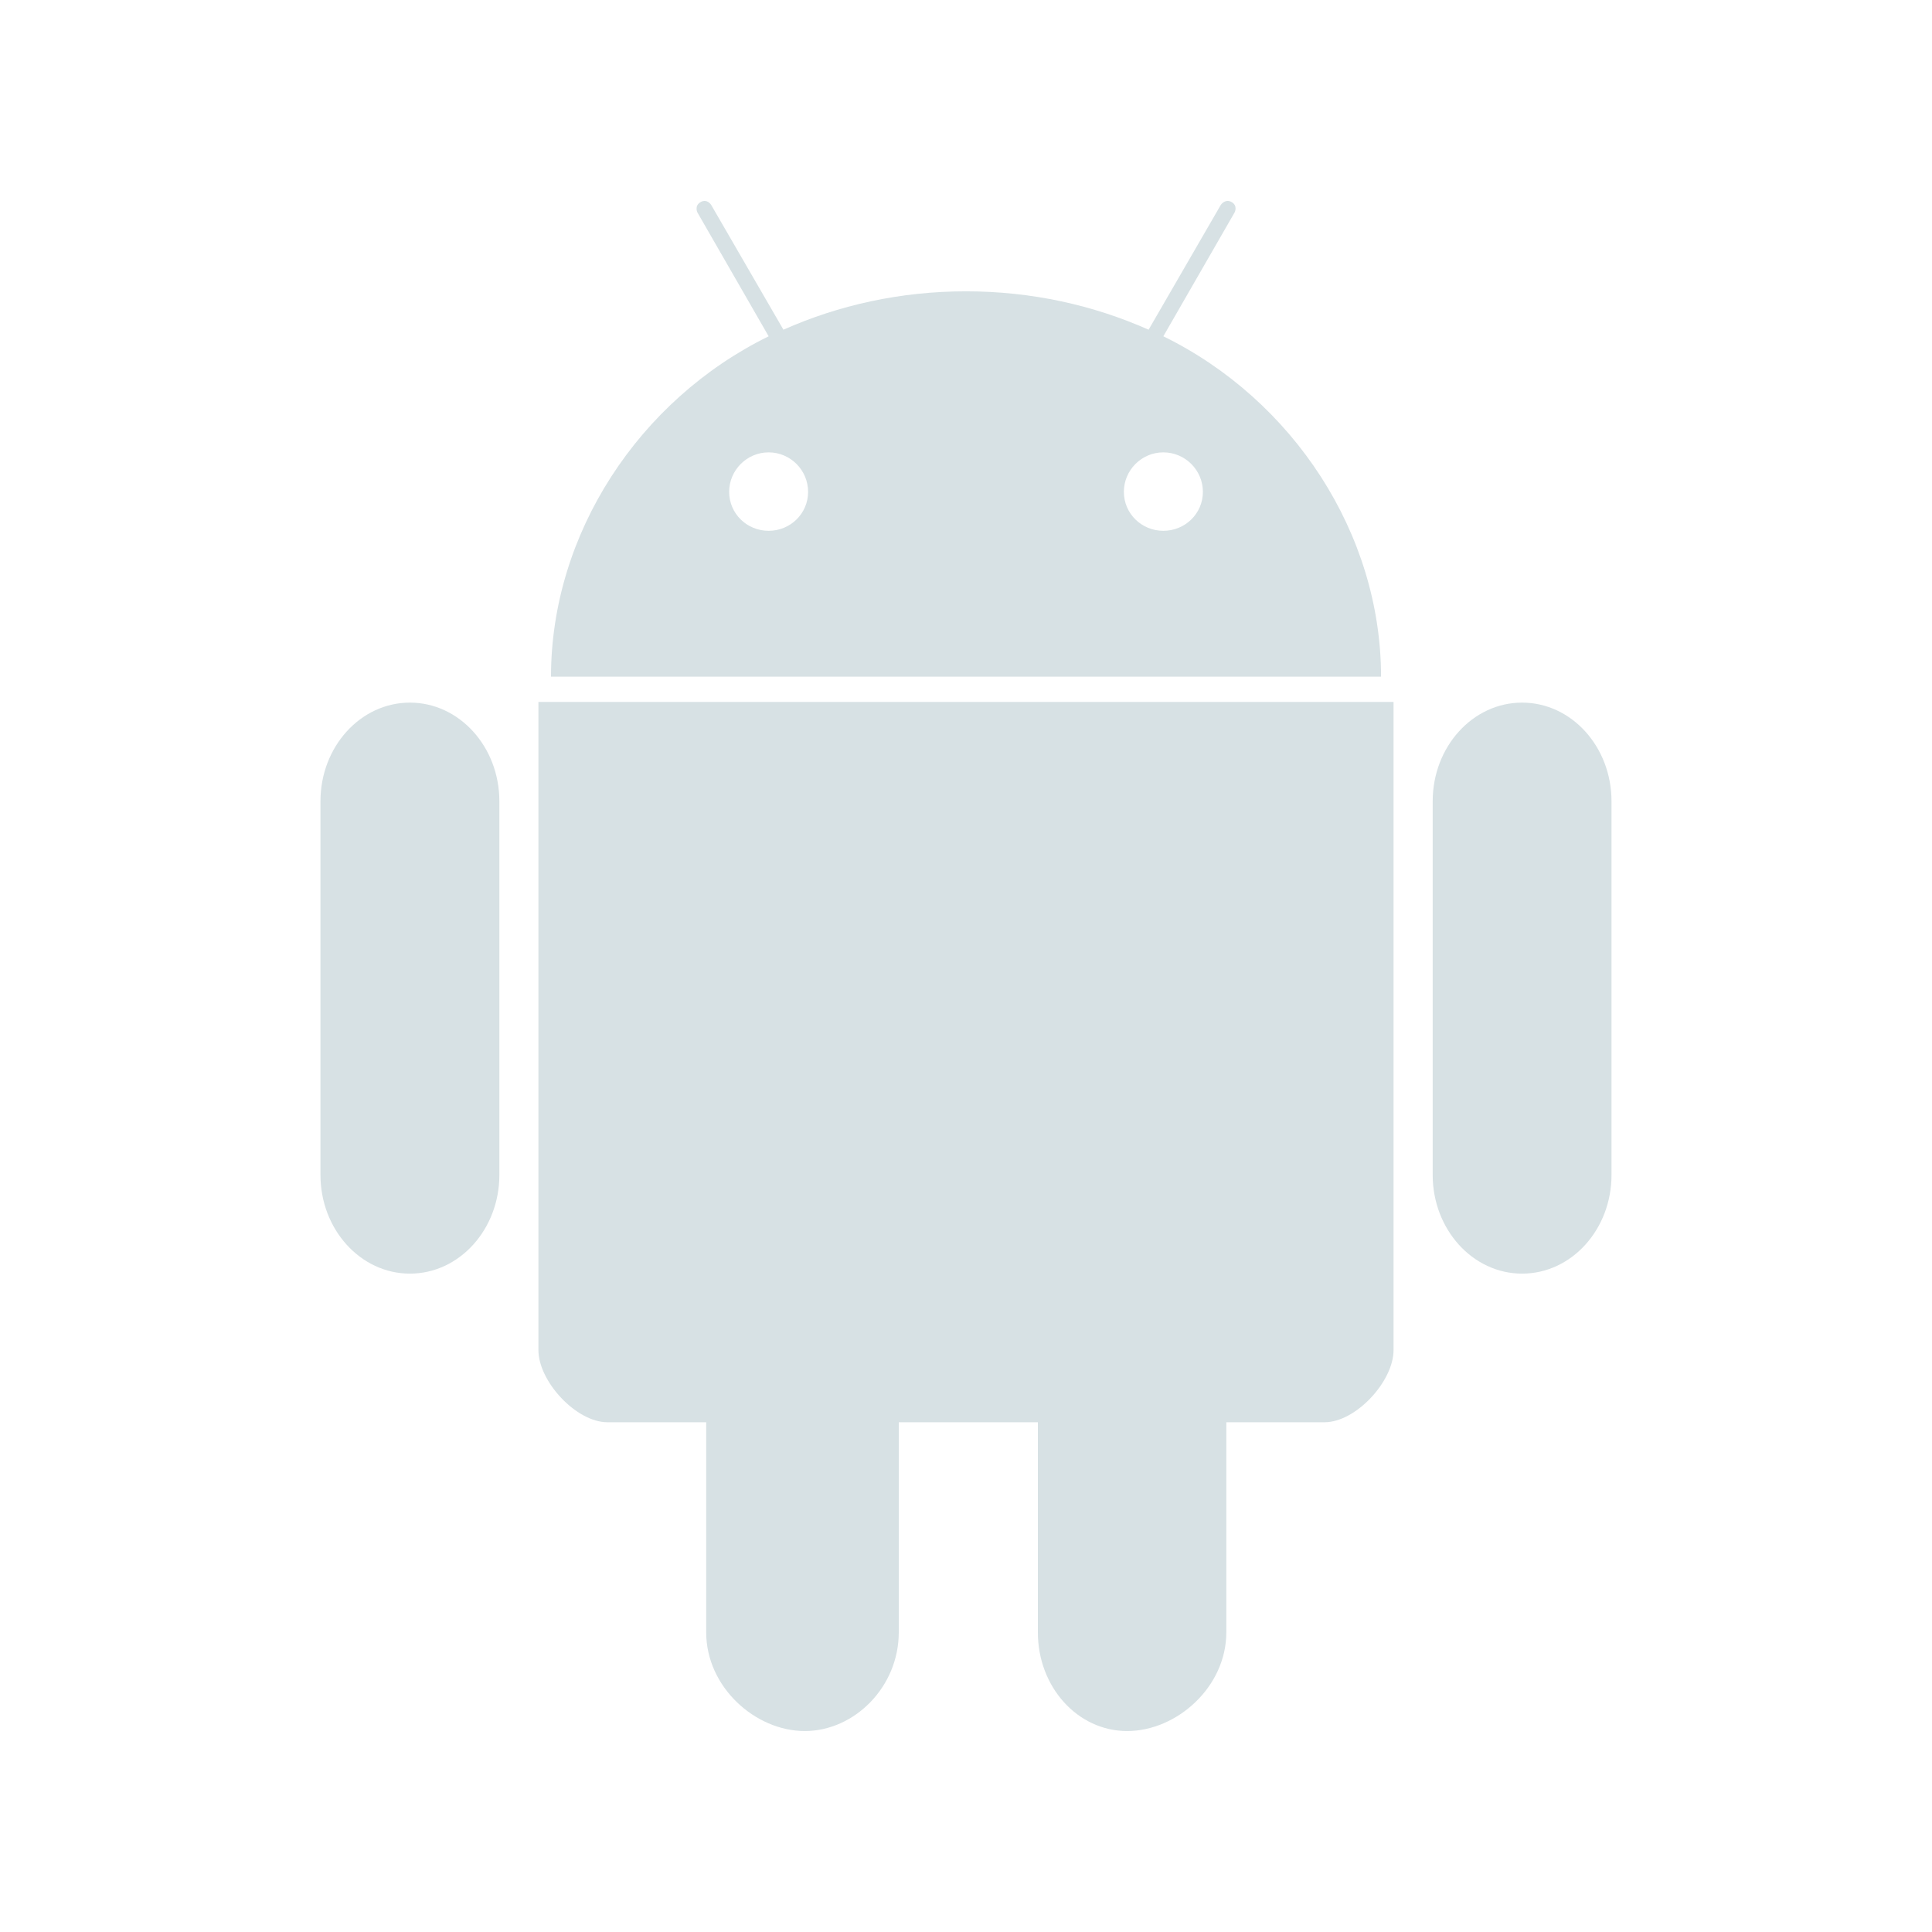 <?xml version="1.0" encoding="utf-8"?>
<!-- Generator: Adobe Illustrator 15.1.0, SVG Export Plug-In . SVG Version: 6.00 Build 0)  -->
<!DOCTYPE svg PUBLIC "-//W3C//DTD SVG 1.1//EN" "http://www.w3.org/Graphics/SVG/1.1/DTD/svg11.dtd">
<svg version="1.1" id="Layer_1" xmlns="http://www.w3.org/2000/svg" xmlns:xlink="http://www.w3.org/1999/xlink" x="0px" y="0px"
	 width="70px" height="70px" viewBox="0 0 70 70" enable-background="new 0 0 70 70" xml:space="preserve">
<g>
	<path fill="#D7E1E4" d="M42.15,12.184l2.584-4.49c0,0,0.123-0.238-0.108-0.372c-0.231-0.134-0.39,0.095-0.39,0.095l-2.62,4.529
		c-1.998-0.889-4.242-1.391-6.616-1.391s-4.619,0.502-6.615,1.391l-2.622-4.529c0,0-0.146-0.229-0.379-0.095
		c-0.234,0.133-0.117,0.373-0.117,0.373l2.583,4.49c-4.701,2.306-7.886,7.153-7.886,12.332H35h15.038
		C50.038,19.337,46.854,14.49,42.15,12.184z M27.849,19.232c-0.788,0-1.43-0.623-1.43-1.411c0-0.788,0.643-1.431,1.43-1.431
		c0.788,0,1.43,0.643,1.43,1.431C29.279,18.609,28.637,19.232,27.849,19.232z M42.15,19.232c-0.787,0-1.43-0.623-1.43-1.411
		c0-0.788,0.643-1.431,1.43-1.431c0.789,0,1.433,0.643,1.433,1.431C43.583,18.609,42.939,19.232,42.15,19.232z"/>
	<path fill="#D7E1E4" d="M19.508,25.433v23.485c0,1.131,1.368,2.613,2.5,2.613h3.579v7.613c0,1.979,1.776,3.575,3.572,3.575
		c1.795,0,3.405-1.596,3.405-3.575v-7.613h5.04v7.613c0,1.979,1.44,3.575,3.235,3.575c1.798,0,3.593-1.596,3.593-3.575v-7.613h3.559
		c1.133,0,2.5-1.482,2.5-2.613V25.433H19.841H19.508z"/>
	<path fill="#D7E1E4" d="M14.852,25.457L14.852,25.457c1.79,0,3.241,1.601,3.241,3.575V42.57c0,1.975-1.451,3.576-3.241,3.576l0,0
		c-1.79,0-3.241-1.603-3.241-3.576V29.032C11.611,27.057,13.062,25.457,14.852,25.457z"/>
	<path fill="#D7E1E4" d="M55.148,25.457L55.148,25.457c1.791,0,3.24,1.601,3.24,3.575V42.57c0,1.975-1.449,3.576-3.24,3.576l0,0
		c-1.789,0-3.239-1.603-3.239-3.576V29.032C51.909,27.057,53.359,25.457,55.148,25.457z"/>
</g>
</svg>
